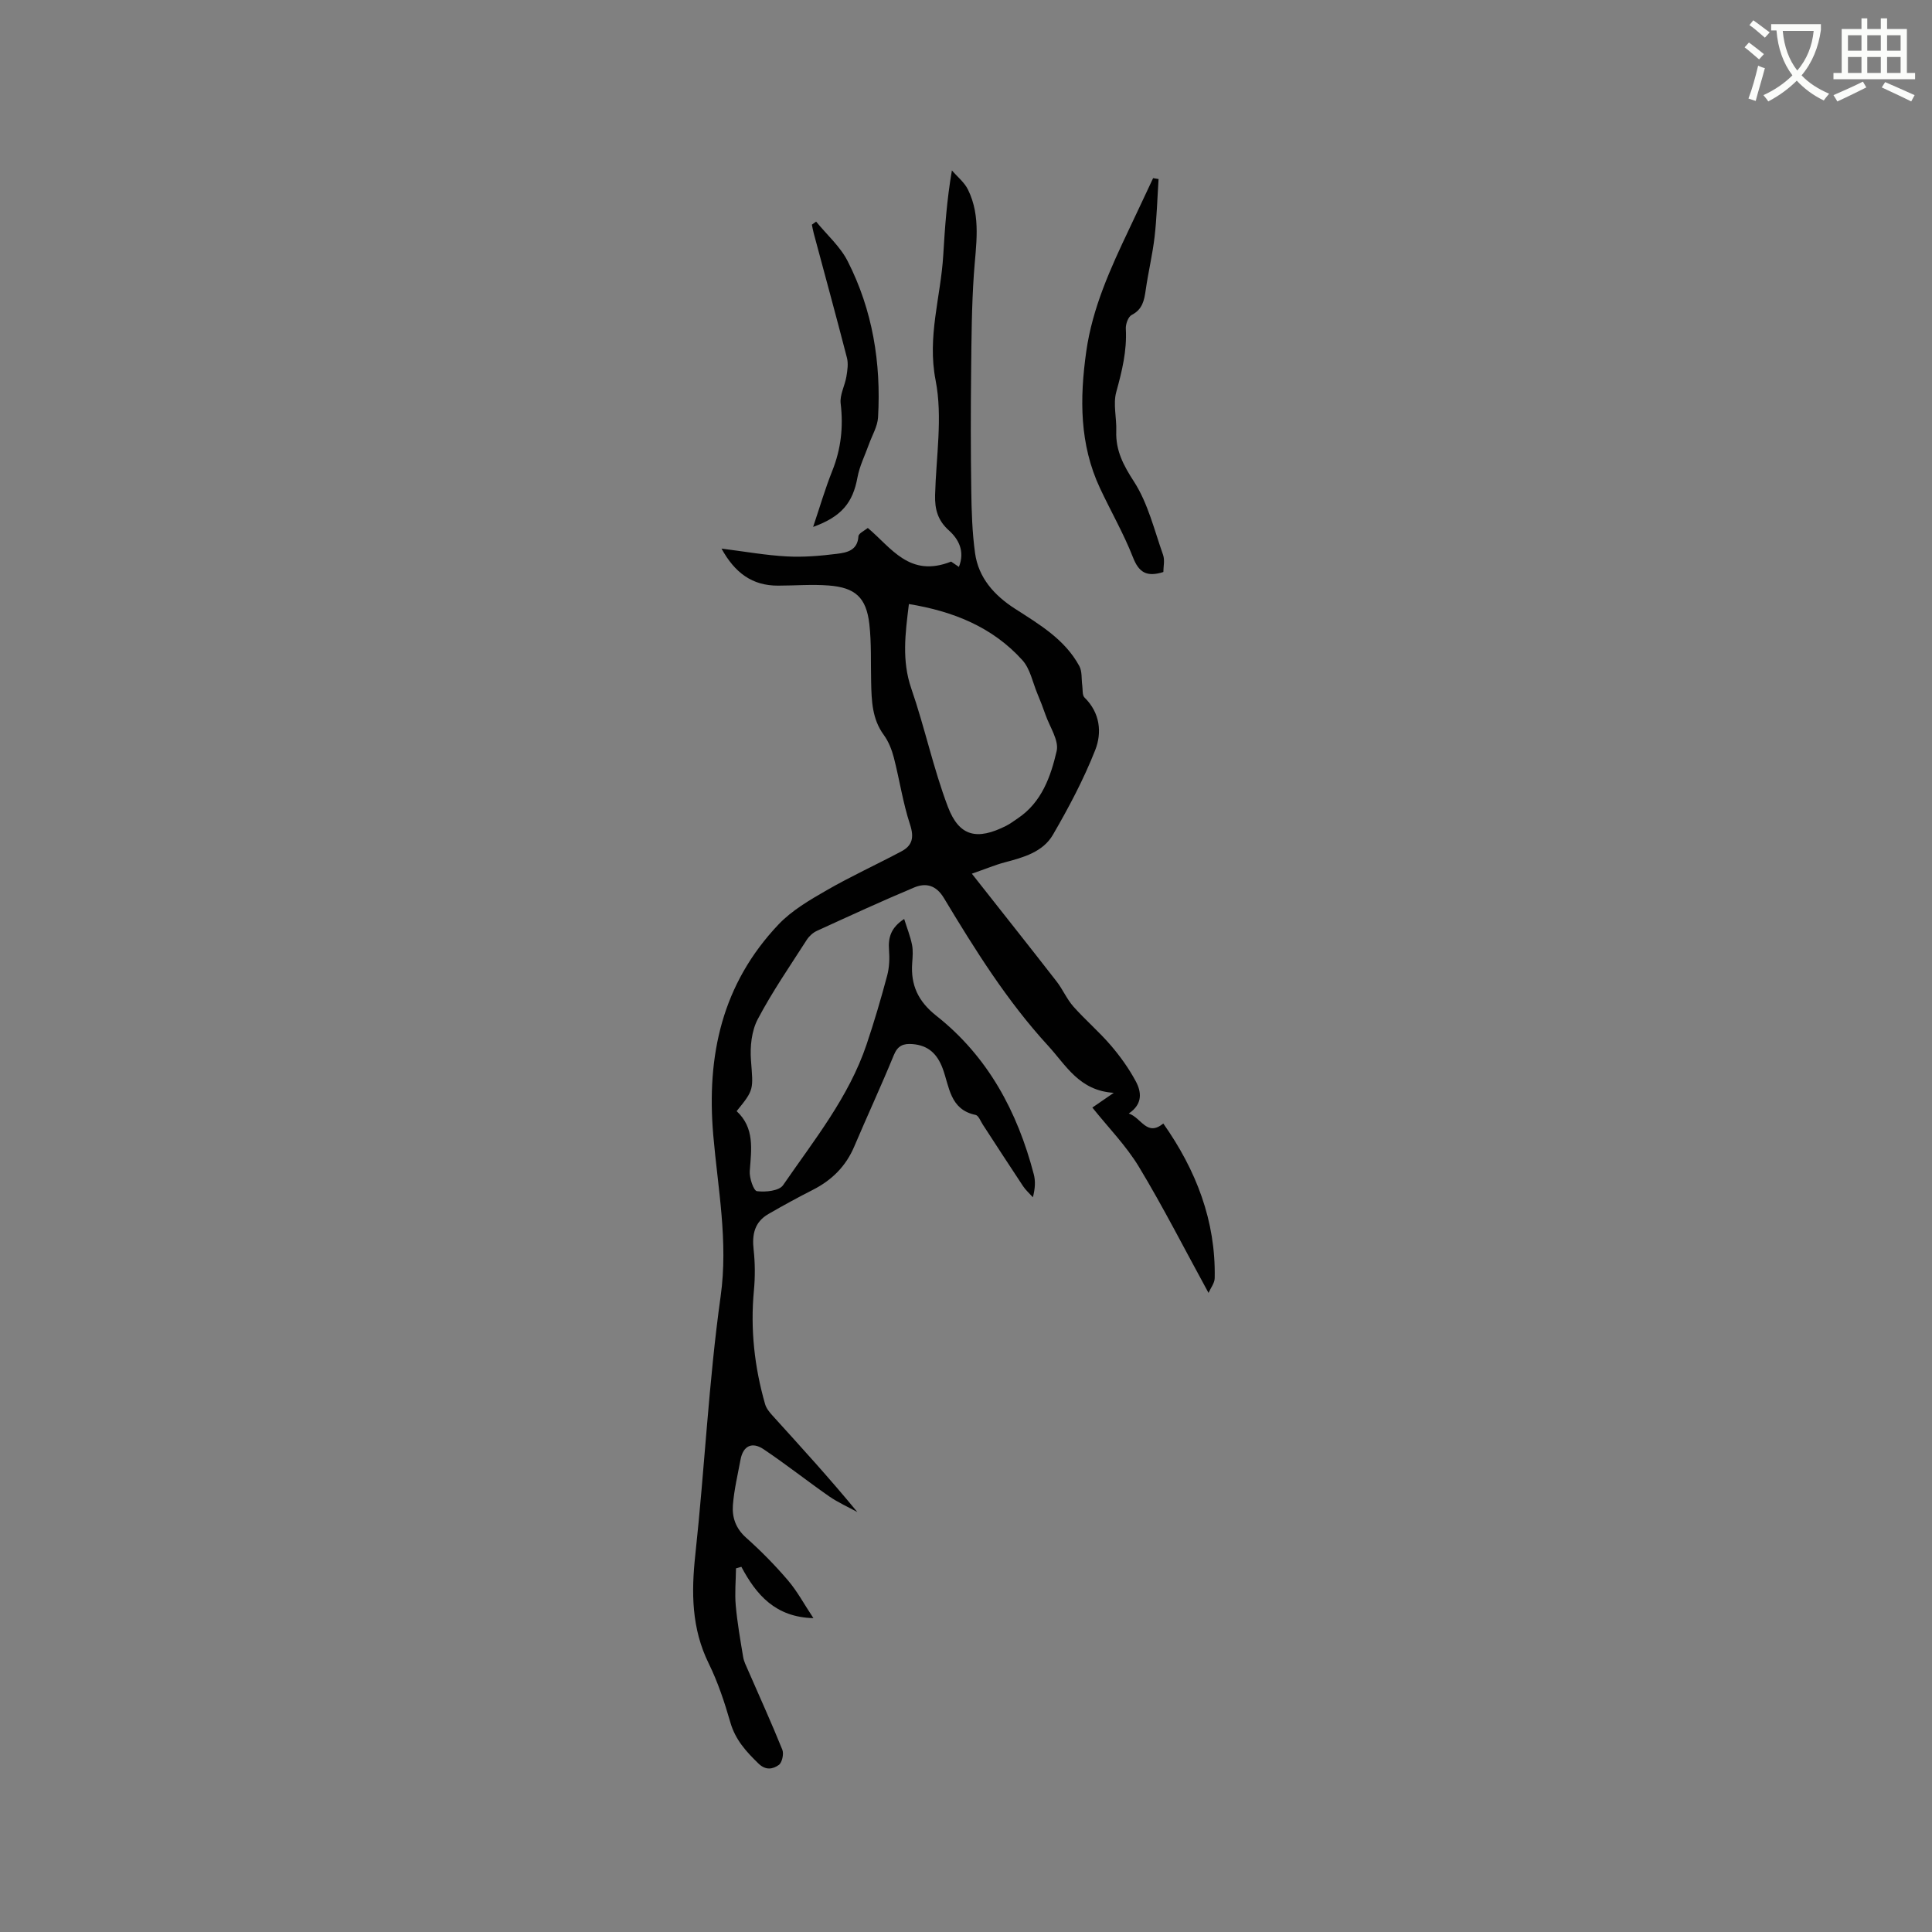 <svg enable-background="new 0 0 400 400" viewBox="0 0 400 400" xmlns="http://www.w3.org/2000/svg"><rect x="0" y="0" width="400" height="400" fill="#808080" stroke="none"/><path d="m362.1 8.8c1.1.8 2.1 1.6 3.1 2.4l-1 1.1c-1.3-1.1-2.3-2-3-2.5zm1.9 4.8c.5.2.9.4 1.4.5-.6 2.3-1.3 4.5-1.9 6.8l-1.5-.5c.8-2.1 1.4-4.3 2-6.8zm-1-9.4c1.3.9 2.4 1.8 3.4 2.5l-1 1.1c-1.4-1.2-2.4-2.1-3.2-2.6zm3.7 2.2v-1.4h10.3v1.2c-.5 3.6-1.8 6.8-4 9.4 1.5 1.6 3.4 2.8 5.7 3.8-.3.4-.7.8-1.1 1.4-2.3-1.1-4.1-2.5-5.6-4.1-1.6 1.6-3.6 3.1-5.9 4.3-.3-.5-.7-.9-1-1.3 2.4-1.1 4.4-2.5 6-4.1-1.9-2.5-3-5.6-3.3-9.3h-1.1zm8.8 0h-6.4c.3 3.3 1.3 6 3 8.2 2-2.3 3.1-5.1 3.4-8.2z" fill="#fbfcfa"/><path d="m385.3 3.8h1.3v2.2h2.8v-2.2h1.3v2.2h4.1v9.1h1.7v1.3h-16.9v-1.3h1.7v-9.1h4.1v-2.2zm.4 13.1.7 1.2c-1.8.9-3.8 1.9-6 2.9-.2-.4-.5-.8-.8-1.3 2.3-1 4.3-1.9 6.1-2.8zm-3.1-6.4h2.8v-3.2h-2.8zm0 4.6h2.8v-3.3h-2.8zm4-4.6h2.8v-3.2h-2.8zm0 4.6h2.8v-3.3h-2.8zm3.7 1.9c2.1.9 4.1 1.8 6.1 2.7l-.7 1.3c-2.2-1.1-4.2-2-6.1-2.9zm3.2-9.7h-2.8v3.2h2.8zm-2.8 7.8h2.8v-3.3h-2.8z" fill="#fbfcfa"/><g fill="#010101"><path d="m149.38 113.58c4.9.62 9.19 1.39 13.51 1.62 3.45.19 6.96-.11 10.4-.54 2.01-.25 4.27-.67 4.44-3.63.04-.62 1.28-1.17 1.94-1.72 4.89 4.1 8.63 10.38 17.25 6.96-.04-.02.69.47 1.61 1.1 1.29-3.24-.07-5.75-2.05-7.53-2.34-2.09-2.95-4.42-2.88-7.32.2-7.94 1.6-16.14.11-23.77-1.78-9.07 1.07-17.3 1.58-25.91.34-5.69.73-11.37 1.79-17.56 1.13 1.32 2.59 2.47 3.33 3.98 2.77 5.63 1.62 11.56 1.22 17.49-.46 6.73-.5 13.5-.57 20.25-.09 8.16-.09 16.33.03 24.49.06 4.34.19 8.71.78 12.99.7 5.15 3.99 8.79 8.23 11.52 5.09 3.28 10.36 6.36 13.36 11.9.61 1.12.42 2.67.61 4.01.12.86-.03 2.02.47 2.51 3.24 3.18 3.64 7.28 2.2 10.91-2.39 6.05-5.47 11.87-8.75 17.51-2.08 3.57-6.1 4.68-9.96 5.7-1.97.52-3.86 1.32-6.82 2.35 6.25 7.94 11.94 15.09 17.54 22.3 1.28 1.64 2.11 3.65 3.48 5.2 2.46 2.77 5.31 5.2 7.72 8.01 1.97 2.29 3.77 4.81 5.2 7.47 1.17 2.18 1.5 4.69-1.45 6.67 2.62.87 3.73 4.86 7.15 2.07 6.78 9.64 10.88 20.13 10.64 32.03-.02 1.01-.82 2-1.28 3.04-4.98-9.1-9.38-17.77-14.39-26.07-2.66-4.41-6.38-8.19-9.66-12.3.79-.55 2.24-1.54 4.43-3.05-7.16-.45-9.86-5.69-13.59-9.75-8.52-9.28-15.13-19.88-21.58-30.59-1.6-2.66-3.72-3.19-6.14-2.18-6.78 2.84-13.45 5.92-20.14 8.98-.82.37-1.61 1.09-2.1 1.85-3.48 5.43-7.16 10.76-10.16 16.45-1.28 2.43-1.61 5.68-1.4 8.49.45 6.06.71 6.04-2.97 10.54 3.75 3.46 3.06 7.9 2.72 12.39-.11 1.42.79 4.09 1.49 4.18 1.77.23 4.59-.06 5.4-1.23 6.4-9.31 13.61-18.21 17.29-29.13 1.59-4.71 2.99-9.49 4.27-14.28.45-1.7.52-3.57.38-5.33-.19-2.55.39-4.59 3.14-6.39.59 1.9 1.27 3.58 1.62 5.33.25 1.22.13 2.54.04 3.8-.33 4.56 1.23 7.94 4.99 10.91 10.67 8.42 16.79 19.83 20.18 32.81.37 1.4.3 2.92-.18 4.77-.68-.76-1.47-1.45-2.03-2.29-2.82-4.24-5.57-8.51-8.35-12.77-.46-.71-.88-1.87-1.49-1.99-5.34-1.1-5.41-5.88-6.82-9.64-1.12-2.98-2.95-4.76-6.22-5.02-1.9-.15-3.07.29-3.88 2.27-2.61 6.36-5.51 12.61-8.2 18.94-1.74 4.11-4.65 6.97-8.58 8.97-3.11 1.58-6.17 3.25-9.19 5-2.86 1.65-3.42 4.22-3.06 7.37.31 2.79.32 5.67.06 8.46-.76 8.02.11 15.85 2.32 23.55.25.86.9 1.66 1.53 2.35 5.88 6.49 11.79 12.95 17.56 19.97-1.95-1.07-4.02-1.99-5.84-3.25-4.57-3.19-8.95-6.66-13.58-9.76-2.34-1.57-4.23-.75-4.77 2.2-.58 3.11-1.32 6.21-1.57 9.35-.2 2.55.58 4.85 2.72 6.76 3.08 2.74 6 5.71 8.68 8.85 1.94 2.27 3.37 4.97 5.27 7.82-7.87-.2-11.82-4.82-14.92-10.63-.37.11-.74.21-1.11.32-.03 2.57-.28 5.16-.05 7.7.32 3.58.95 7.14 1.54 10.69.15.9.59 1.75.96 2.6 2.4 5.51 4.89 10.98 7.14 16.55.35.86-.04 2.67-.72 3.16-1.21.86-2.69 1.2-4.23-.3-2.54-2.47-4.77-4.91-5.8-8.48-1.2-4.16-2.58-8.34-4.48-12.21-3.58-7.27-3.63-14.72-2.78-22.56 1.93-17.81 2.76-35.75 5.24-53.47 1.59-11.36-.57-22.28-1.52-33.29-1.45-16.7 1.87-31.42 13.5-43.7 2.76-2.91 6.44-5.05 9.97-7.08 5.03-2.9 10.34-5.32 15.47-8.05 2.27-1.2 2.67-2.87 1.8-5.54-1.48-4.49-2.17-9.24-3.35-13.84-.43-1.65-1.09-3.35-2.08-4.71-2.44-3.32-2.54-7.09-2.63-10.92-.1-4.02.08-8.07-.37-12.05-.63-5.48-2.89-7.57-8.43-7.99-3.47-.27-6.98.03-10.47.03-5.34.02-8.94-2.64-11.71-7.67zm38.8 11.48c-.76 6.12-1.5 11.72.5 17.51 2.79 8.07 4.55 16.51 7.57 24.47 2.35 6.18 6.05 6.98 12.08 3.93.84-.43 1.6-1.01 2.39-1.54 4.96-3.32 6.82-8.65 8.05-13.93.51-2.2-1.43-4.99-2.3-7.49-.52-1.5-1.1-2.98-1.71-4.44-.97-2.33-1.48-5.11-3.08-6.88-6.19-6.87-14.3-10.12-23.5-11.63z"/><path d="m239.87 37.07c-.26 4-.37 8.03-.83 12.01-.43 3.67-1.31 7.28-1.83 10.94-.31 2.16-.66 4.04-2.91 5.19-.73.38-1.27 1.91-1.21 2.88.25 4.52-.79 8.75-1.98 13.07-.69 2.51.1 5.39 0 8.1-.14 4.02 1.47 7.06 3.68 10.47 2.89 4.48 4.19 10.01 6.01 15.15.39 1.1.06 2.45.06 3.55-3.48 1.1-5.08.07-6.3-3.06-1.92-4.9-4.57-9.5-6.81-14.28-4.27-9.1-4.22-18.63-2.85-28.33 1.28-9.05 5.02-17.21 8.88-25.34 1.67-3.51 3.3-7.02 4.96-10.54.36.07.75.13 1.13.19z"/><path d="m168.97 45.88c2.21 2.72 4.99 5.15 6.54 8.21 5.15 10.12 6.93 21.04 6.28 32.33-.11 1.89-1.24 3.73-1.9 5.59-.81 2.27-1.93 4.49-2.36 6.83-.95 5.22-3.28 8.13-9.18 10.25 1.37-4.06 2.48-7.89 3.95-11.57 1.82-4.54 2.33-9.11 1.75-13.97-.22-1.79.88-3.71 1.19-5.6.21-1.27.42-2.66.11-3.87-2.22-8.6-4.57-17.18-6.87-25.76-.16-.59-.26-1.2-.39-1.8.3-.22.59-.43.88-.64z"/></g></svg>